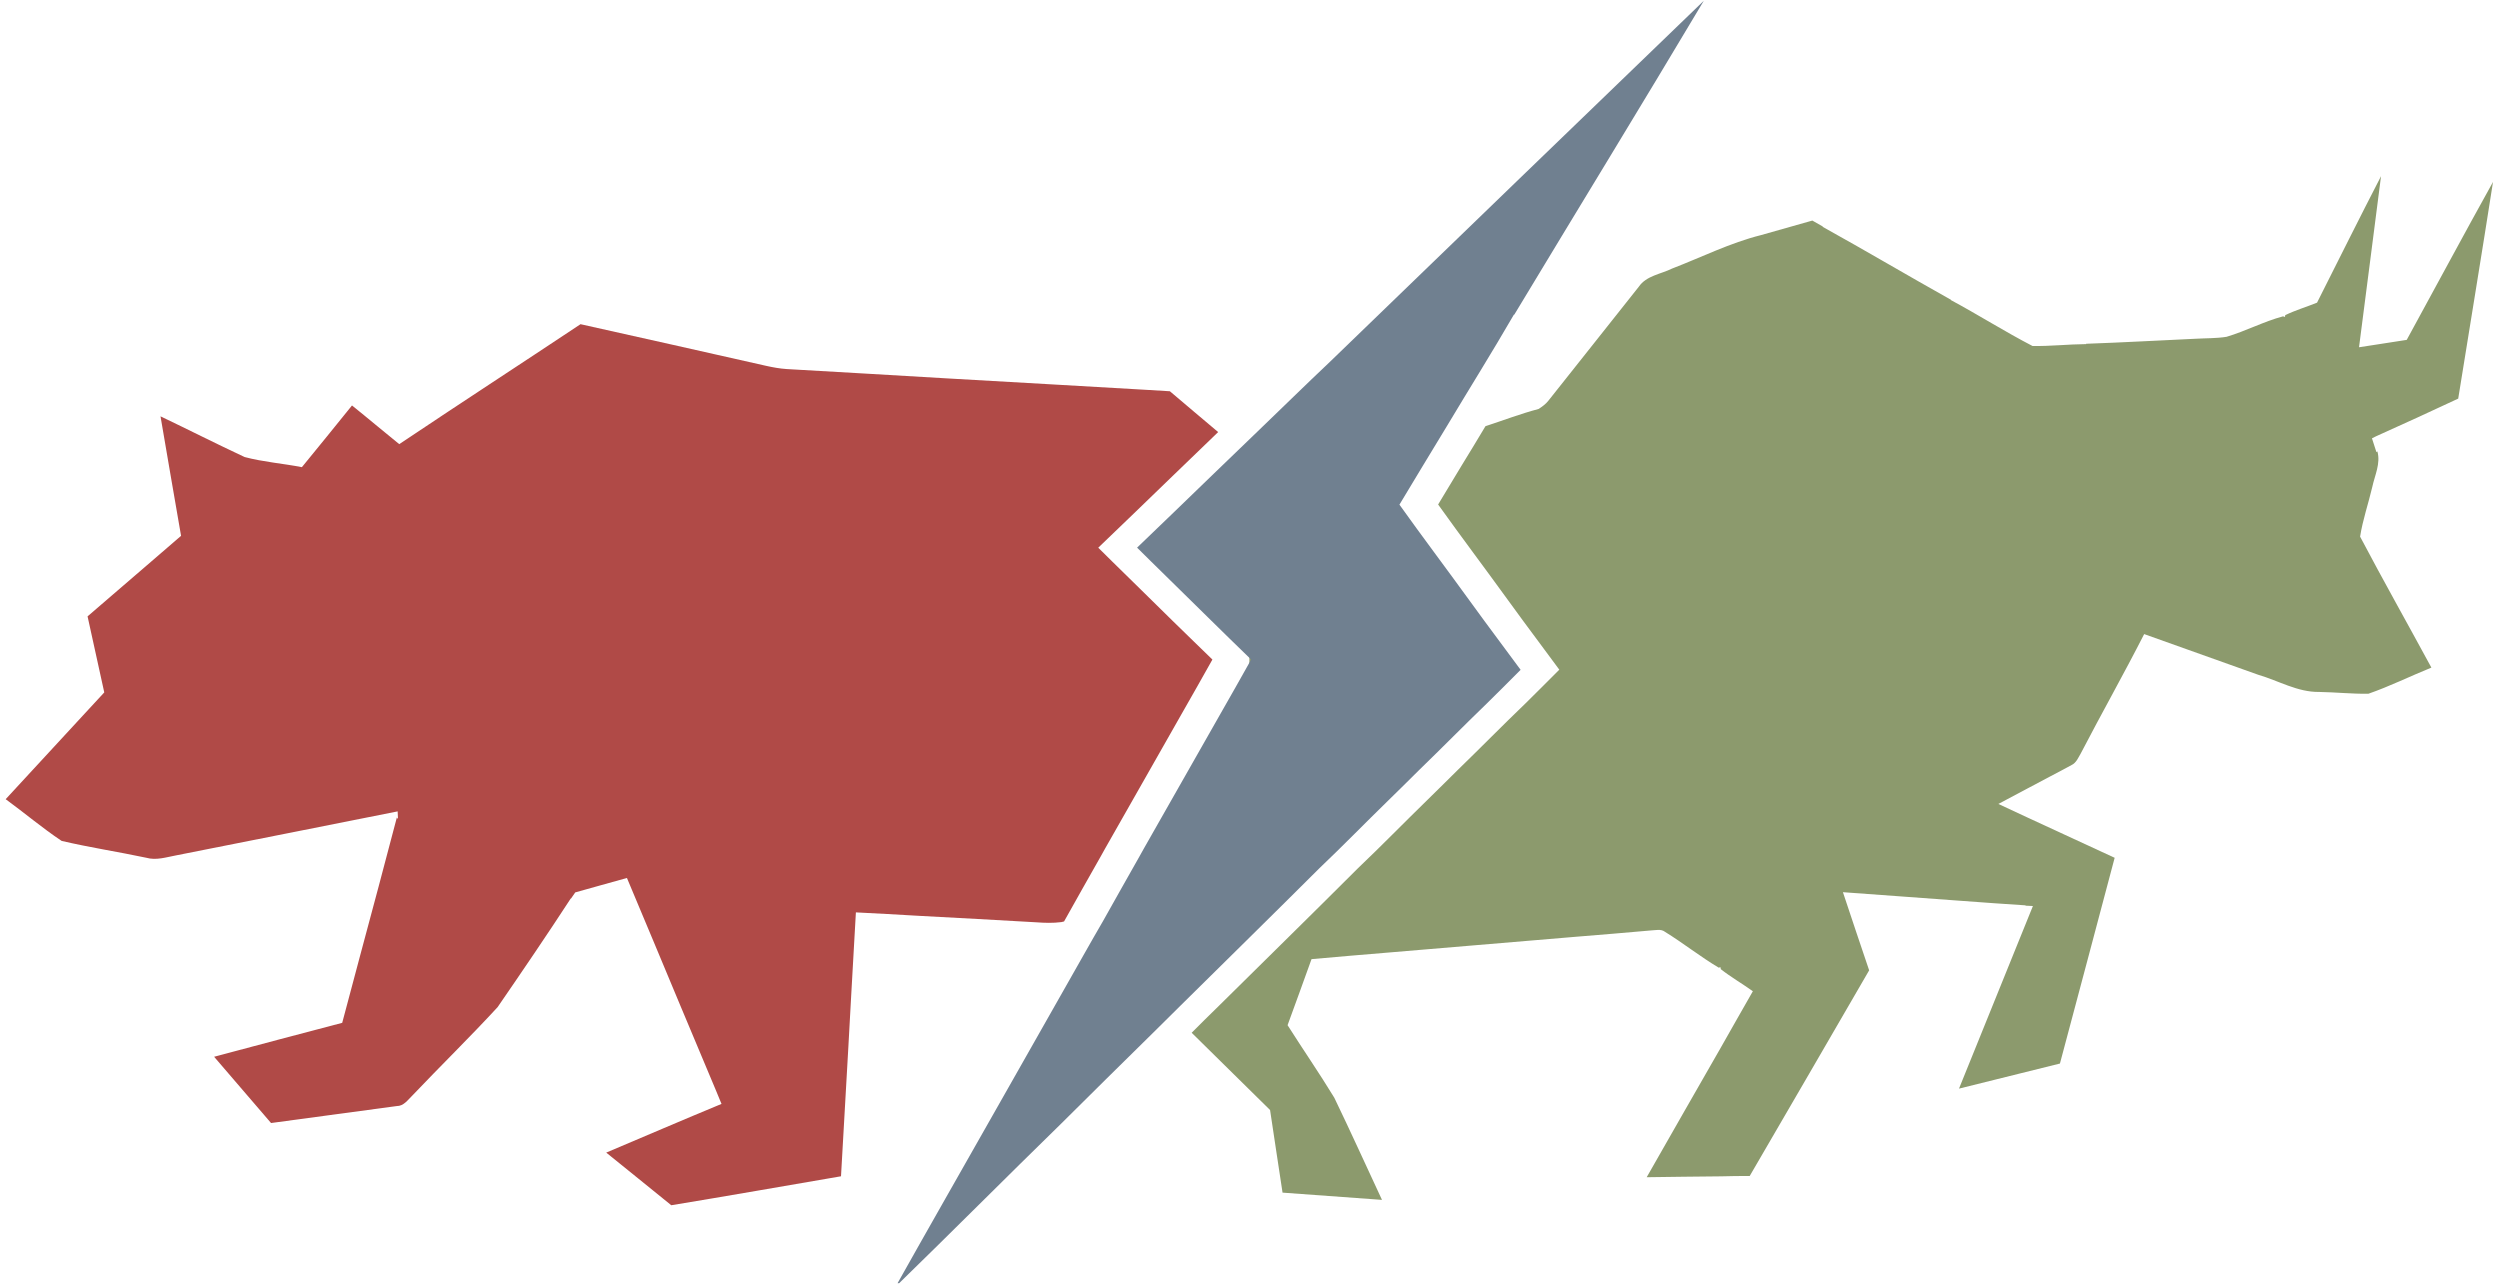 <svg xmlns="http://www.w3.org/2000/svg" xmlns:xlink="http://www.w3.org/1999/xlink" width="665" zoomAndPan="magnify" viewBox="0 0 498.75 256.5" height="342" preserveAspectRatio="xMidYMid meet" version="1.0"><defs><clipPath id="94047b3c88"><path d="M 249.25 120.594 L 264.066 120.594 L 264.066 135.406 L 249.25 135.406 Z M 249.25 120.594 " clip-rule="nonzero"/></clipPath><clipPath id="82bee50fd8"><path d="M 1.133 64 L 244 64 L 244 241 L 1.133 241 Z M 1.133 64 " clip-rule="nonzero"/></clipPath><clipPath id="0f660eebda"><path d="M 237 35 L 497.414 35 L 497.414 240 L 237 240 Z M 237 35 " clip-rule="nonzero"/></clipPath><clipPath id="f8faf15406"><path d="M 178 0 L 340 0 L 340 256 L 178 256 Z M 178 0 " clip-rule="nonzero"/></clipPath></defs><g clip-path="url(#94047b3c88)"><path fill="#8c9a6d" d="M 249.25 120.594 L 264.066 120.594 L 264.066 135.406 L 249.25 135.406 Z M 249.25 120.594 " fill-opacity="1" fill-rule="nonzero"/></g><g clip-path="url(#82bee50fd8)"><path fill="#b04a47" d="M 237.457 127.289 C 238.93 128.719 240.402 130.152 241.875 131.582 C 237.727 139.008 233.457 146.367 229.285 153.777 C 226.355 158.957 223.41 164.121 220.469 169.285 C 220.16 169.82 219.867 170.367 219.559 170.918 C 217.137 175.223 214.676 179.504 212.281 183.828 L 211.73 183.961 C 210.07 184.176 208.398 184.121 206.754 184 C 198.914 183.531 191.074 183.133 183.234 182.703 C 179.074 182.449 174.914 182.234 170.75 182.02 C 170.617 184.363 170.469 186.719 170.352 189.059 C 170.004 195.629 169.586 202.195 169.254 208.766 C 168.746 217.395 168.262 226.023 167.781 234.668 C 156.488 236.605 145.211 238.586 133.918 240.445 C 129.609 236.914 125.25 233.461 120.941 229.945 C 128.609 226.707 136.246 223.414 143.941 220.23 C 143.578 219.348 143.23 218.492 142.871 217.637 C 140.488 211.922 138.094 206.223 135.684 200.512 C 132.18 192.055 128.609 183.613 125.074 175.156 C 121.637 176.094 118.199 177.086 114.762 178.035 C 114.48 178.434 114.199 178.824 113.93 179.238 L 113.852 179.266 C 109.102 186.555 104.203 193.754 99.27 200.926 C 93.73 206.945 87.855 212.672 82.211 218.613 C 81.328 219.469 80.523 220.672 79.145 220.66 C 70.785 221.77 62.422 222.922 54.074 224.043 C 50.289 219.641 46.516 215.227 42.715 210.824 C 51.211 208.523 59.746 206.316 68.27 204.055 C 69.473 199.574 70.664 195.078 71.855 190.598 C 74.316 181.434 76.777 172.27 79.172 163.09 L 79.398 163.383 C 79.387 163.008 79.348 162.246 79.332 161.871 C 64.602 164.828 49.859 167.707 35.129 170.648 C 33.164 171.012 31.156 171.691 29.164 171.117 C 23.555 169.926 17.871 169.07 12.293 167.758 C 8.438 165.191 4.879 162.168 1.133 159.438 C 6.27 153.871 11.41 148.293 16.559 142.727 C 17.977 141.188 19.395 139.664 20.801 138.137 C 19.691 133.082 18.566 128.023 17.469 122.965 C 21.672 119.34 25.871 115.727 30.07 112.117 C 32.094 110.375 34.113 108.652 36.121 106.898 C 34.727 98.949 33.391 91.004 32.023 83.059 C 37.633 85.734 43.172 88.555 48.801 91.18 C 52.535 92.168 56.43 92.461 60.227 93.199 C 63.559 89.105 66.918 85.023 70.223 80.891 C 73.395 83.43 76.496 86.066 79.652 88.609 C 91.656 80.555 103.777 72.688 115.816 64.676 C 128.18 67.445 140.543 70.188 152.891 72.996 C 154.215 73.289 155.555 73.531 156.918 73.625 C 167.566 74.242 178.203 74.844 188.852 75.484 C 202.207 76.219 215.543 77.035 228.895 77.785 C 230.395 77.867 231.895 77.945 233.391 78.055 C 236.574 80.797 239.828 83.473 243.023 86.199 C 240.055 89.062 237.082 91.914 234.129 94.777 C 229.137 99.621 224.121 104.449 219.102 109.266 C 220 110.164 220.895 111.059 221.805 111.941 C 225.844 115.863 229.832 119.848 233.859 123.781 C 235.062 124.945 236.254 126.109 237.457 127.289 Z M 237.457 127.289 " fill-opacity="1" fill-rule="nonzero"/></g><g clip-path="url(#0f660eebda)"><path fill="#8c9a6d" d="M 474.039 87.031 C 473.836 87.137 473.422 87.34 473.207 87.445 C 473.488 88.355 473.797 89.266 474.09 90.188 L 474.293 90.066 C 474.961 92.477 473.77 94.816 473.273 97.133 C 472.5 100.449 471.363 103.699 470.84 107.059 C 475.457 115.82 480.34 124.465 485.062 133.188 C 480.859 134.887 476.766 136.922 472.484 138.406 C 469.207 138.445 465.945 138.098 462.68 138.043 C 458.371 138.109 454.57 135.797 450.531 134.621 C 442.945 131.918 435.348 129.227 427.762 126.5 C 423.68 134.512 419.25 142.34 415.105 150.328 C 414.609 151.156 414.223 152.172 413.297 152.613 C 410.355 154.234 407.359 155.73 404.414 157.336 C 402.5 158.367 400.574 159.371 398.676 160.387 C 400.641 161.309 402.633 162.219 404.613 163.156 C 410.383 165.805 416.121 168.48 421.875 171.129 C 418.234 184.816 414.621 198.492 410.957 212.176 C 404.238 213.863 397.523 215.496 390.82 217.18 C 395.719 205.031 400.668 192.898 405.566 180.75 C 405.203 180.738 404.469 180.711 404.094 180.684 L 404.094 180.617 C 395.625 180.082 387.168 179.387 378.715 178.797 C 375.02 178.527 371.34 178.246 367.664 177.992 C 369.387 183.199 371.141 188.391 372.895 193.582 C 364.961 207.266 357.027 220.953 349.066 234.613 C 347.18 234.613 345.293 234.613 343.418 234.68 C 338.457 234.707 333.492 234.801 328.516 234.855 C 333.426 226.293 338.281 217.688 343.219 209.141 C 345.359 205.328 347.539 201.555 349.695 197.754 C 347.594 196.242 345.332 194.945 343.301 193.352 L 343.23 192.953 L 342.883 193.047 C 339.207 190.852 335.82 188.16 332.168 185.902 C 331.352 185.273 330.309 185.594 329.387 185.621 C 324.328 186.09 319.258 186.477 314.188 186.902 C 307.082 187.508 299.977 188.094 292.875 188.695 C 282.465 189.605 272.043 190.41 261.648 191.348 C 260.098 195.762 258.449 200.121 256.871 204.523 C 259.949 209.379 263.215 214.105 266.195 219 C 269.449 225.742 272.539 232.578 275.707 239.375 C 269.102 238.895 262.492 238.426 255.867 237.93 C 255.051 232.434 254.184 226.945 253.379 221.449 C 248.176 216.312 242.945 211.188 237.738 206.035 C 239.547 204.215 241.363 202.422 243.199 200.633 C 252.441 191.492 261.727 182.395 270.906 173.219 C 275.602 168.75 280.125 164.105 284.766 159.586 C 286.801 157.617 288.793 155.598 290.812 153.617 C 295.348 149.215 299.777 144.707 304.34 140.32 C 306.586 138.086 308.848 135.863 311.082 133.602 C 309.664 131.688 308.262 129.777 306.84 127.875 C 304.82 125.172 302.828 122.457 300.848 119.73 C 296.23 113.348 291.484 107.059 286.906 100.648 C 288.473 98.082 290.023 95.484 291.578 92.902 C 293.195 90.281 294.773 87.66 296.352 85.023 C 299.883 83.875 303.363 82.535 306.961 81.586 C 307.672 81.117 308.379 80.621 308.902 79.941 C 314.895 72.34 320.957 64.809 326.938 57.207 C 328.449 54.988 331.34 54.695 333.598 53.57 C 339.484 51.309 345.172 48.445 351.312 46.906 C 354.727 45.945 358.137 44.953 361.562 44.004 C 362.242 44.391 362.938 44.793 363.637 45.18 L 363.637 45.262 C 372.211 50.012 380.652 55.016 389.215 59.805 L 389.215 59.871 C 394.688 62.816 399.957 66.16 405.484 69.023 C 409.055 69.09 412.617 68.676 416.188 68.648 L 416.188 68.582 C 423.492 68.328 430.785 67.91 438.074 67.578 C 440.109 67.457 442.168 67.523 444.203 67.191 C 448.043 66.051 451.613 64.141 455.469 63.109 L 455.844 63.23 L 455.91 62.867 C 457.957 61.879 460.152 61.234 462.25 60.379 C 466.492 51.965 470.691 43.523 475.016 35.148 C 473.582 46.531 472.07 57.906 470.625 69.277 C 471.629 69.117 472.648 68.957 473.676 68.809 C 475.832 68.473 477.984 68.141 480.141 67.805 C 485.891 57.301 491.539 46.746 497.355 36.297 C 495.109 50.719 492.727 65.117 490.414 79.523 C 484.969 82.066 479.512 84.582 474.039 87.031 Z M 474.039 87.031 " fill-opacity="1" fill-rule="nonzero"/></g><g clip-path="url(#f8faf15406)"><path fill="#708090" d="M 299.121 127.902 C 300.539 129.805 301.945 131.715 303.363 133.629 C 301.141 135.879 298.883 138.109 296.621 140.344 C 292.07 144.734 287.645 149.242 283.094 153.645 C 281.074 155.625 279.094 157.645 277.047 159.609 C 272.406 164.133 267.883 168.777 263.188 173.246 C 253.996 182.422 244.711 191.52 235.477 200.656 C 233.645 202.449 231.824 204.258 230.02 206.062 C 223.891 212.109 217.75 218.129 211.664 224.203 C 200.625 234.973 189.75 245.918 178.684 256.676 C 185.227 245.008 191.875 233.395 198.473 221.742 C 203.168 213.461 207.863 205.18 212.559 196.91 C 215.051 192.551 217.484 188.16 220.012 183.828 C 222.406 179.504 224.883 175.223 227.289 170.918 C 227.586 170.367 227.895 169.82 228.199 169.285 C 231.145 164.105 234.086 158.957 237.016 153.777 C 241.191 146.367 245.461 139.008 249.605 131.582 C 248.121 130.152 246.648 128.719 245.191 127.289 C 243.988 126.109 242.797 124.945 241.605 123.77 C 237.566 119.836 233.594 115.863 229.551 111.93 C 228.641 111.047 227.73 110.148 226.848 109.254 C 231.867 104.438 236.883 99.605 241.875 94.762 C 244.832 91.902 247.801 89.039 250.77 86.188 C 255.629 81.531 260.418 76.809 265.312 72.191 C 290.145 48.137 315.043 24.164 339.914 0.148 C 327.434 21.086 314.695 41.875 302.105 62.762 L 302.012 62.789 C 297.676 70.281 293.074 77.625 288.633 85.051 C 287.055 87.688 285.461 90.309 283.855 92.93 C 282.305 95.512 280.754 98.109 279.188 100.676 C 283.762 107.086 288.512 113.375 293.129 119.754 C 295.109 122.484 297.102 125.199 299.121 127.902 Z M 299.121 127.902 " fill-opacity="1" fill-rule="nonzero"/></g></svg>